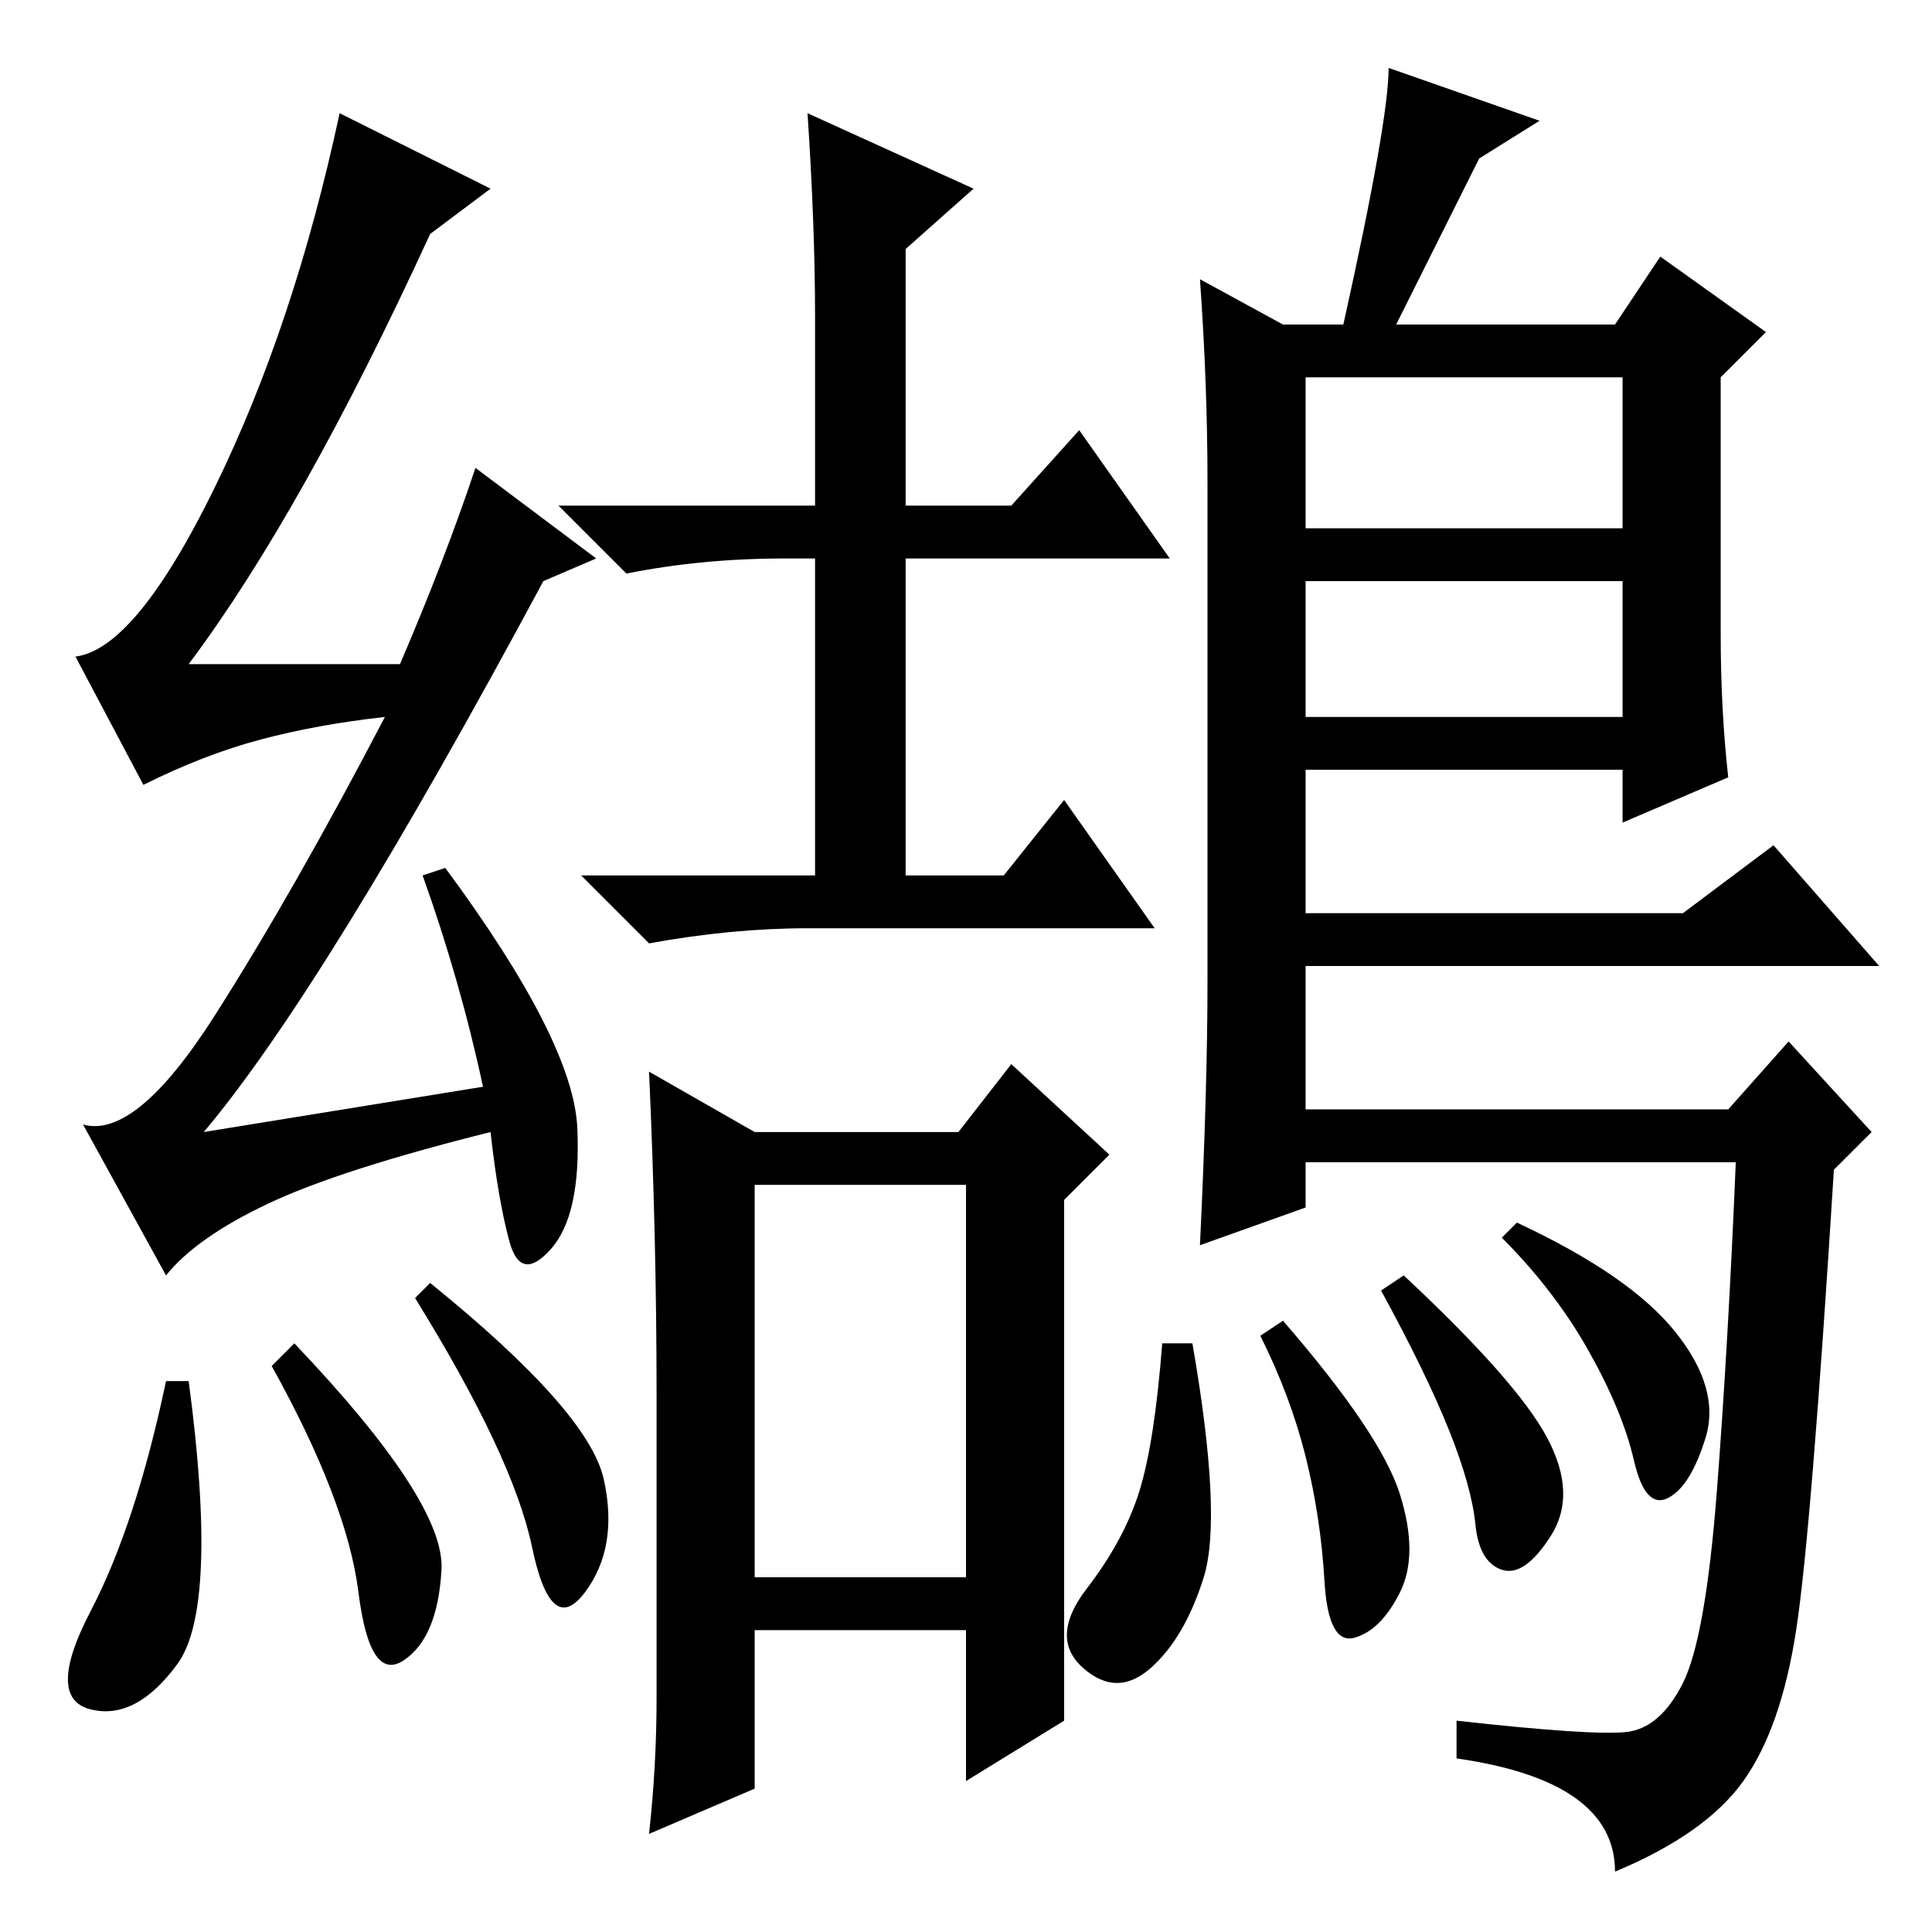 <?xml version="1.0" standalone="no"?>
<!DOCTYPE svg PUBLIC "-//W3C//DTD SVG 1.1//EN" "http://www.w3.org/Graphics/SVG/1.1/DTD/svg11.dtd" >
<svg xmlns="http://www.w3.org/2000/svg" xmlns:xlink="http://www.w3.org/1999/xlink" version="1.1" viewBox="0 -36 256 256">
  <g transform="matrix(1 0 0 -1 0 220)">
   <path fill="currentColor"
d="M39 78q20 -21 19.5 -30t-5 -12t-6 9t-11.5 30zM57 86q21 -17 23 -26t-2.5 -15t-7 6t-15.5 33zM57 225q-17 -37 -32 -57h28q6 14 10 26l16 -12l-7 -3q-29 -54 -45 -73l37 6q-3 14 -8 28l3 1q17 -23 17.5 -34.5t-3.5 -16t-5.5 1t-2.5 14.5q-20 -5 -29.5 -9.5t-13.5 -9.5
l-11 20q7 -2 17.5 14.5t22.5 39.5q-9 -1 -16.5 -3t-15.5 -6l-9 17q8 1 18.5 22.5t16.5 49.5l20 -10zM120 223v-34h14l9 10l12 -17h-35v-42h13l8 10l12 -17h-46q-10 0 -21 -2l-9 9h31v42h-4q-11 0 -21 -2l-9 9h34v25q0 12 -1 27l22 -10l-9 -8v0zM87 31v40q0 21 -1 43l14 -8
h27l7 9l13 -12l-6 -6v-69l-13 -8v20h-28v-21l-14 -6q1 9 1 18zM100 99v-52h28v52h-28zM159 219l11 -6h8q6 27 6 34l20 -7l-8 -5l-11 -22h29l6 9l14 -10l-6 -6v-34q0 -10 1 -19l-14 -6v7h-42v-19h50l12 9l14 -16h-76v-19h56l8 9l11 -12l-5 -5q-3 -48 -5 -61t-7 -20t-17 -12
q0 12 -21 15v5q18 -2 22.5 -1.5t7.5 6.5t4.5 25.5t2.5 43.5h-57v-6l-14 -5q1 21 1 35v66q0 13 -1 27zM215 206h-42v-20h42v20zM215 179h-42v-18h42v18zM205 65.5q4 -7.5 0.5 -13t-6.5 -4.5t-3.5 6t-3.5 12.5t-9 18.5l3 2q15 -14 19 -21.5zM222 79.5q6 -7.5 4 -14t-5 -8
t-4.5 5t-6 14.5t-11.5 15l2 2q15 -7 21 -14.5zM185.5 58q2.5 -8 0 -13t-6 -6t-4 7.5t-2.5 16.5t-6 16l3 2q13 -15 15.5 -23zM159.5 47q-2.5 -8 -7 -12t-9 0t0.5 10.5t7 13t3 19.5h4q4 -23 1.5 -31zM25 73q4 -30 -1.5 -37.5t-11.5 -6t0 13t10 30.5h3z" />
  </g>

</svg>
